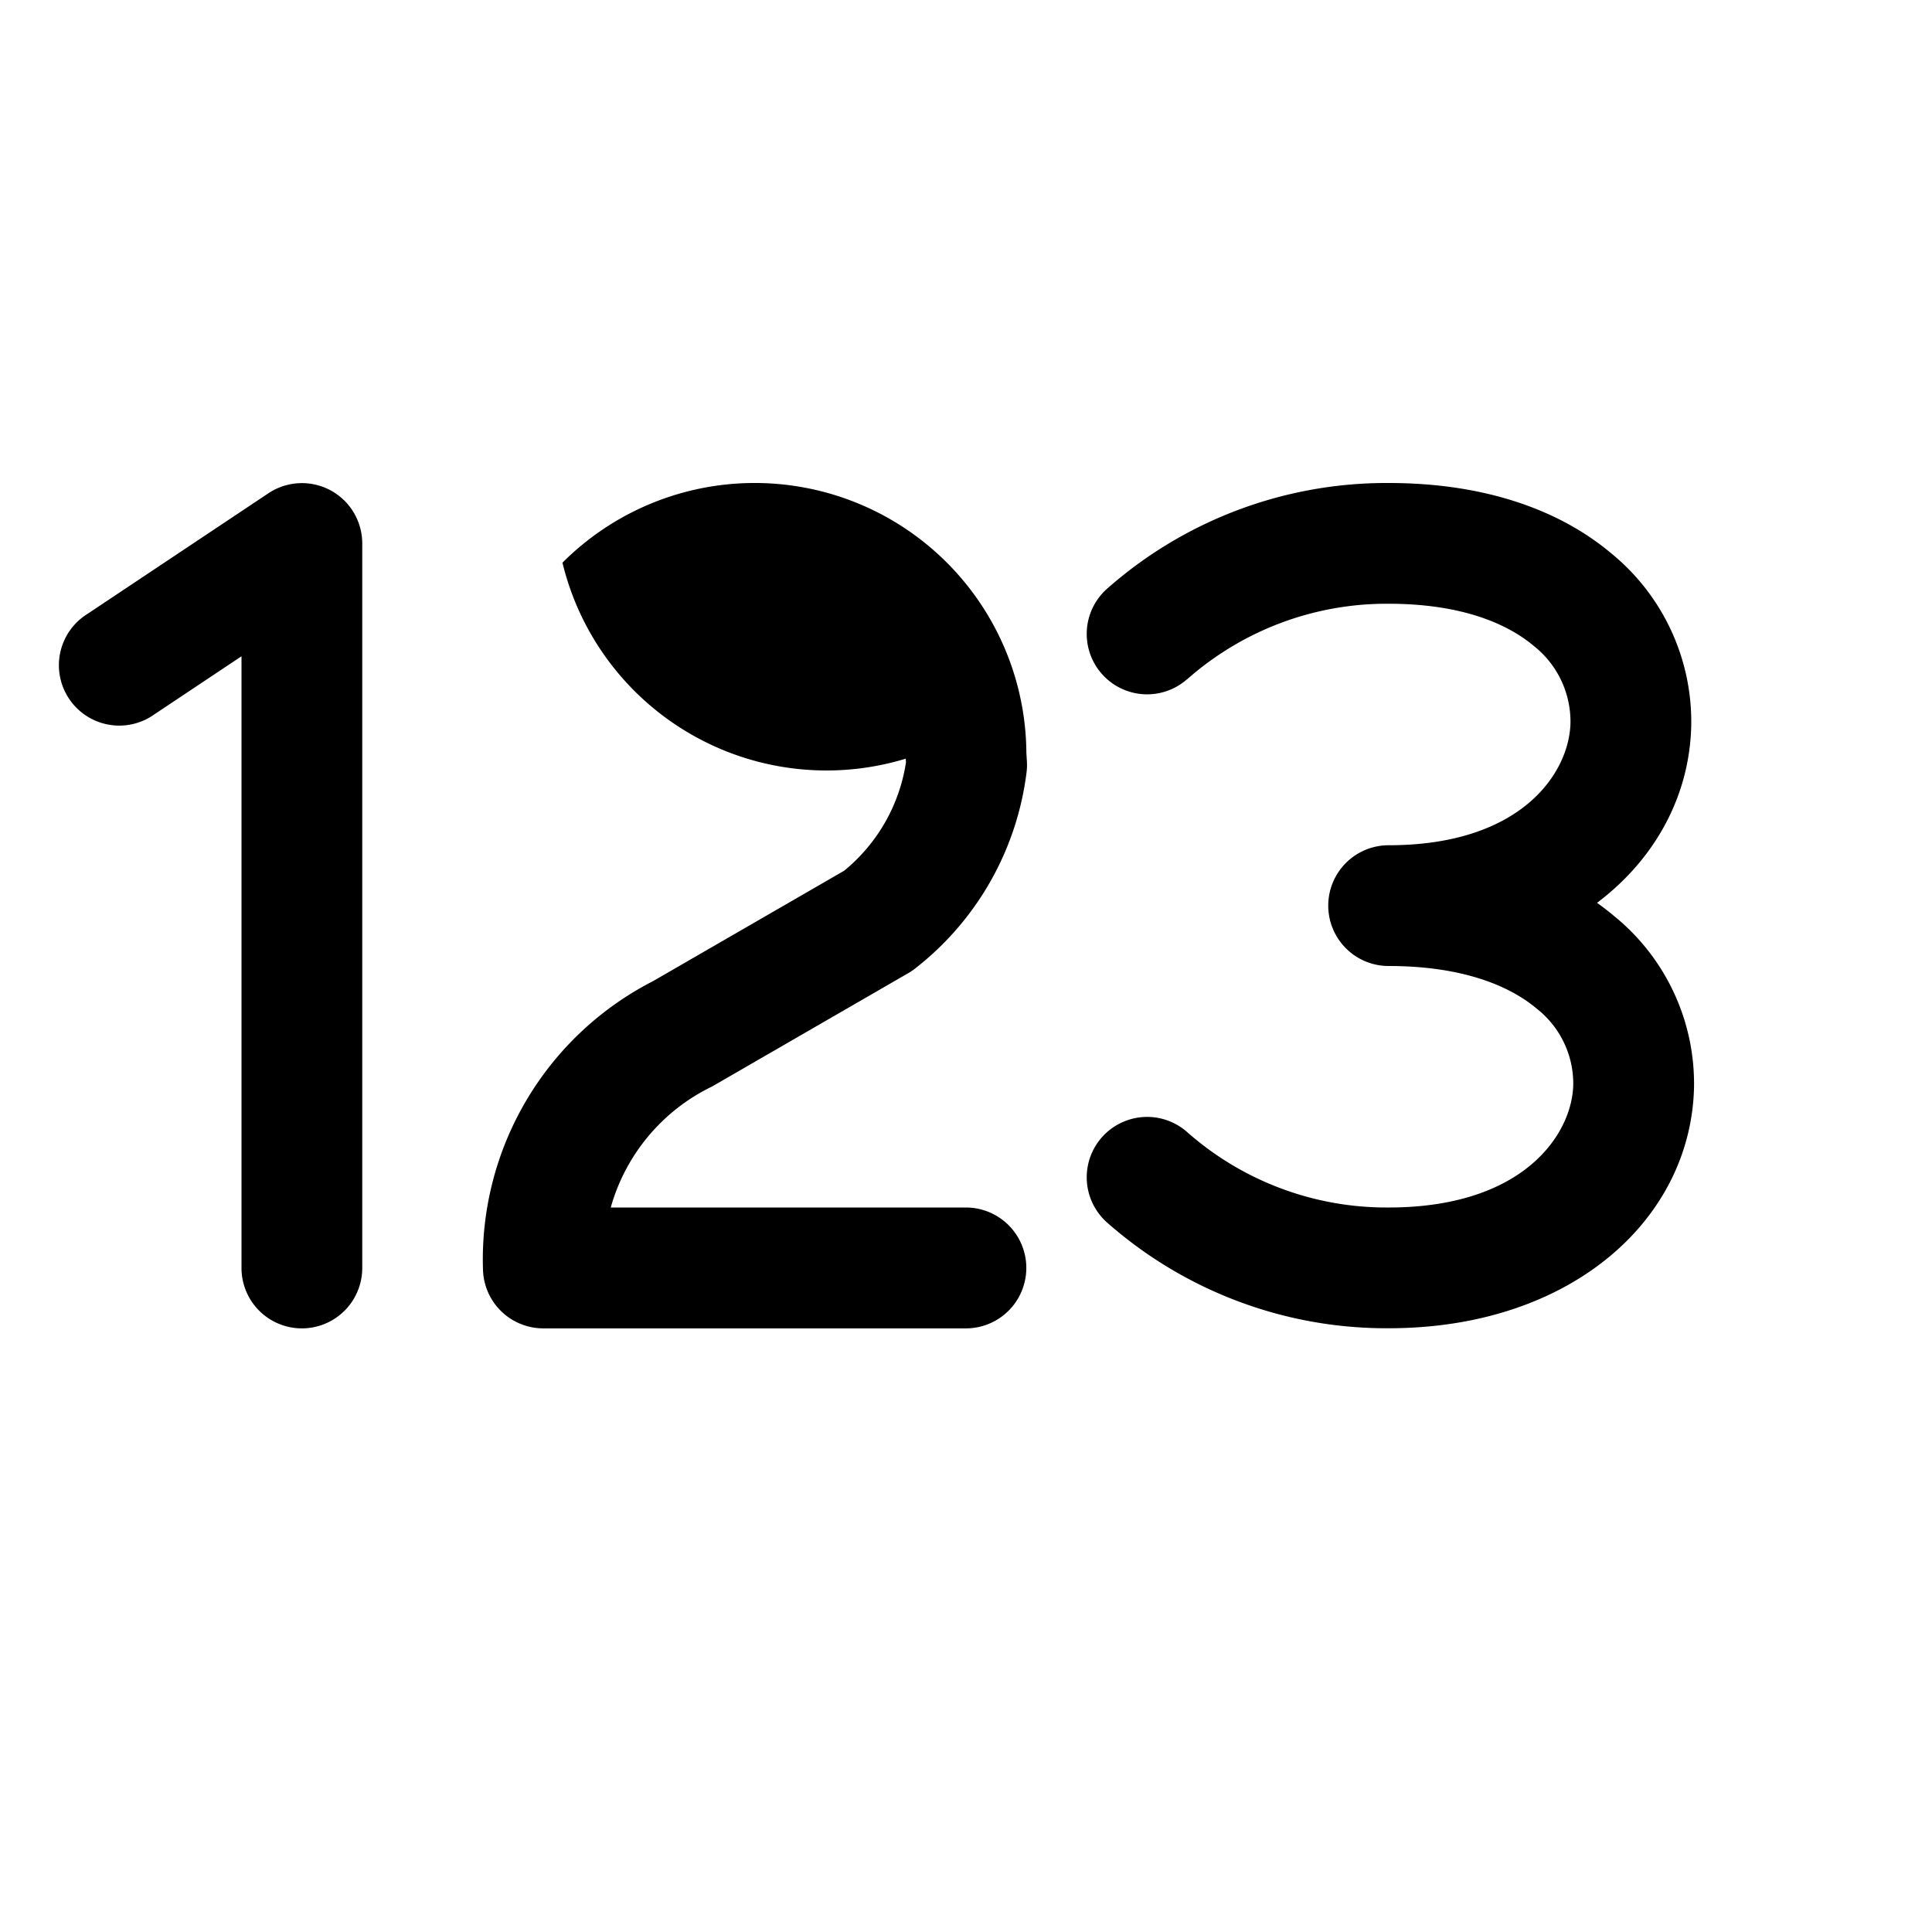 <svg xmlns="http://www.w3.org/2000/svg" width="16" height="16" fill="currentColor"><path d="M4.658 4.66A2.25 2.25 0 0 1 8.5 6.234l.004.066a.5.5 0 0 1-.002.092 2.44 2.44 0 0 1-.921 1.627.499.499 0 0 1-.057.039l-1.627.94A1.59 1.59 0 0 0 5.058 10h2.941a.5.5 0 1 1 0 1.001H4.5a.5.5 0 0 1-.5-.483 2.59 2.59 0 0 1 1.407-2.392l1.584-.915a1.44 1.44 0 0 0 .512-.898l-.002-.03A2.25 2.25 0 0 1 4.658 4.66ZM2.736 4.06A.5.5 0 0 1 3 4.501v6a.5.5 0 0 1-1 0V5.435l-.723.482a.5.5 0 1 1-.554-.832l1.5-1a.5.5 0 0 1 .513-.025ZM9.831 5.626A2.494 2.494 0 0 1 11.497 5h.003c.598 0 .98.162 1.203.35a.8.8 0 0 1 .303.638C12.996 6.399 12.603 7 11.5 7a.5.5 0 0 0 0 1c.61 0 1 .163 1.225.352a.79.79 0 0 1 .304.634C13.018 9.394 12.618 10 11.5 10h-.003a2.494 2.494 0 0 1-1.666-.625.5.5 0 1 0-.662.75c.644.568 1.474.88 2.332.875 1.502 0 2.497-.893 2.528-1.986a1.788 1.788 0 0 0-.662-1.428 2.123 2.123 0 0 0-.141-.109c.484-.365.766-.888.78-1.464a1.8 1.8 0 0 0-.657-1.426c-.442-.374-1.072-.587-1.848-.587a3.494 3.494 0 0 0-2.332.875.5.5 0 1 0 .662.75Z"/></svg>
